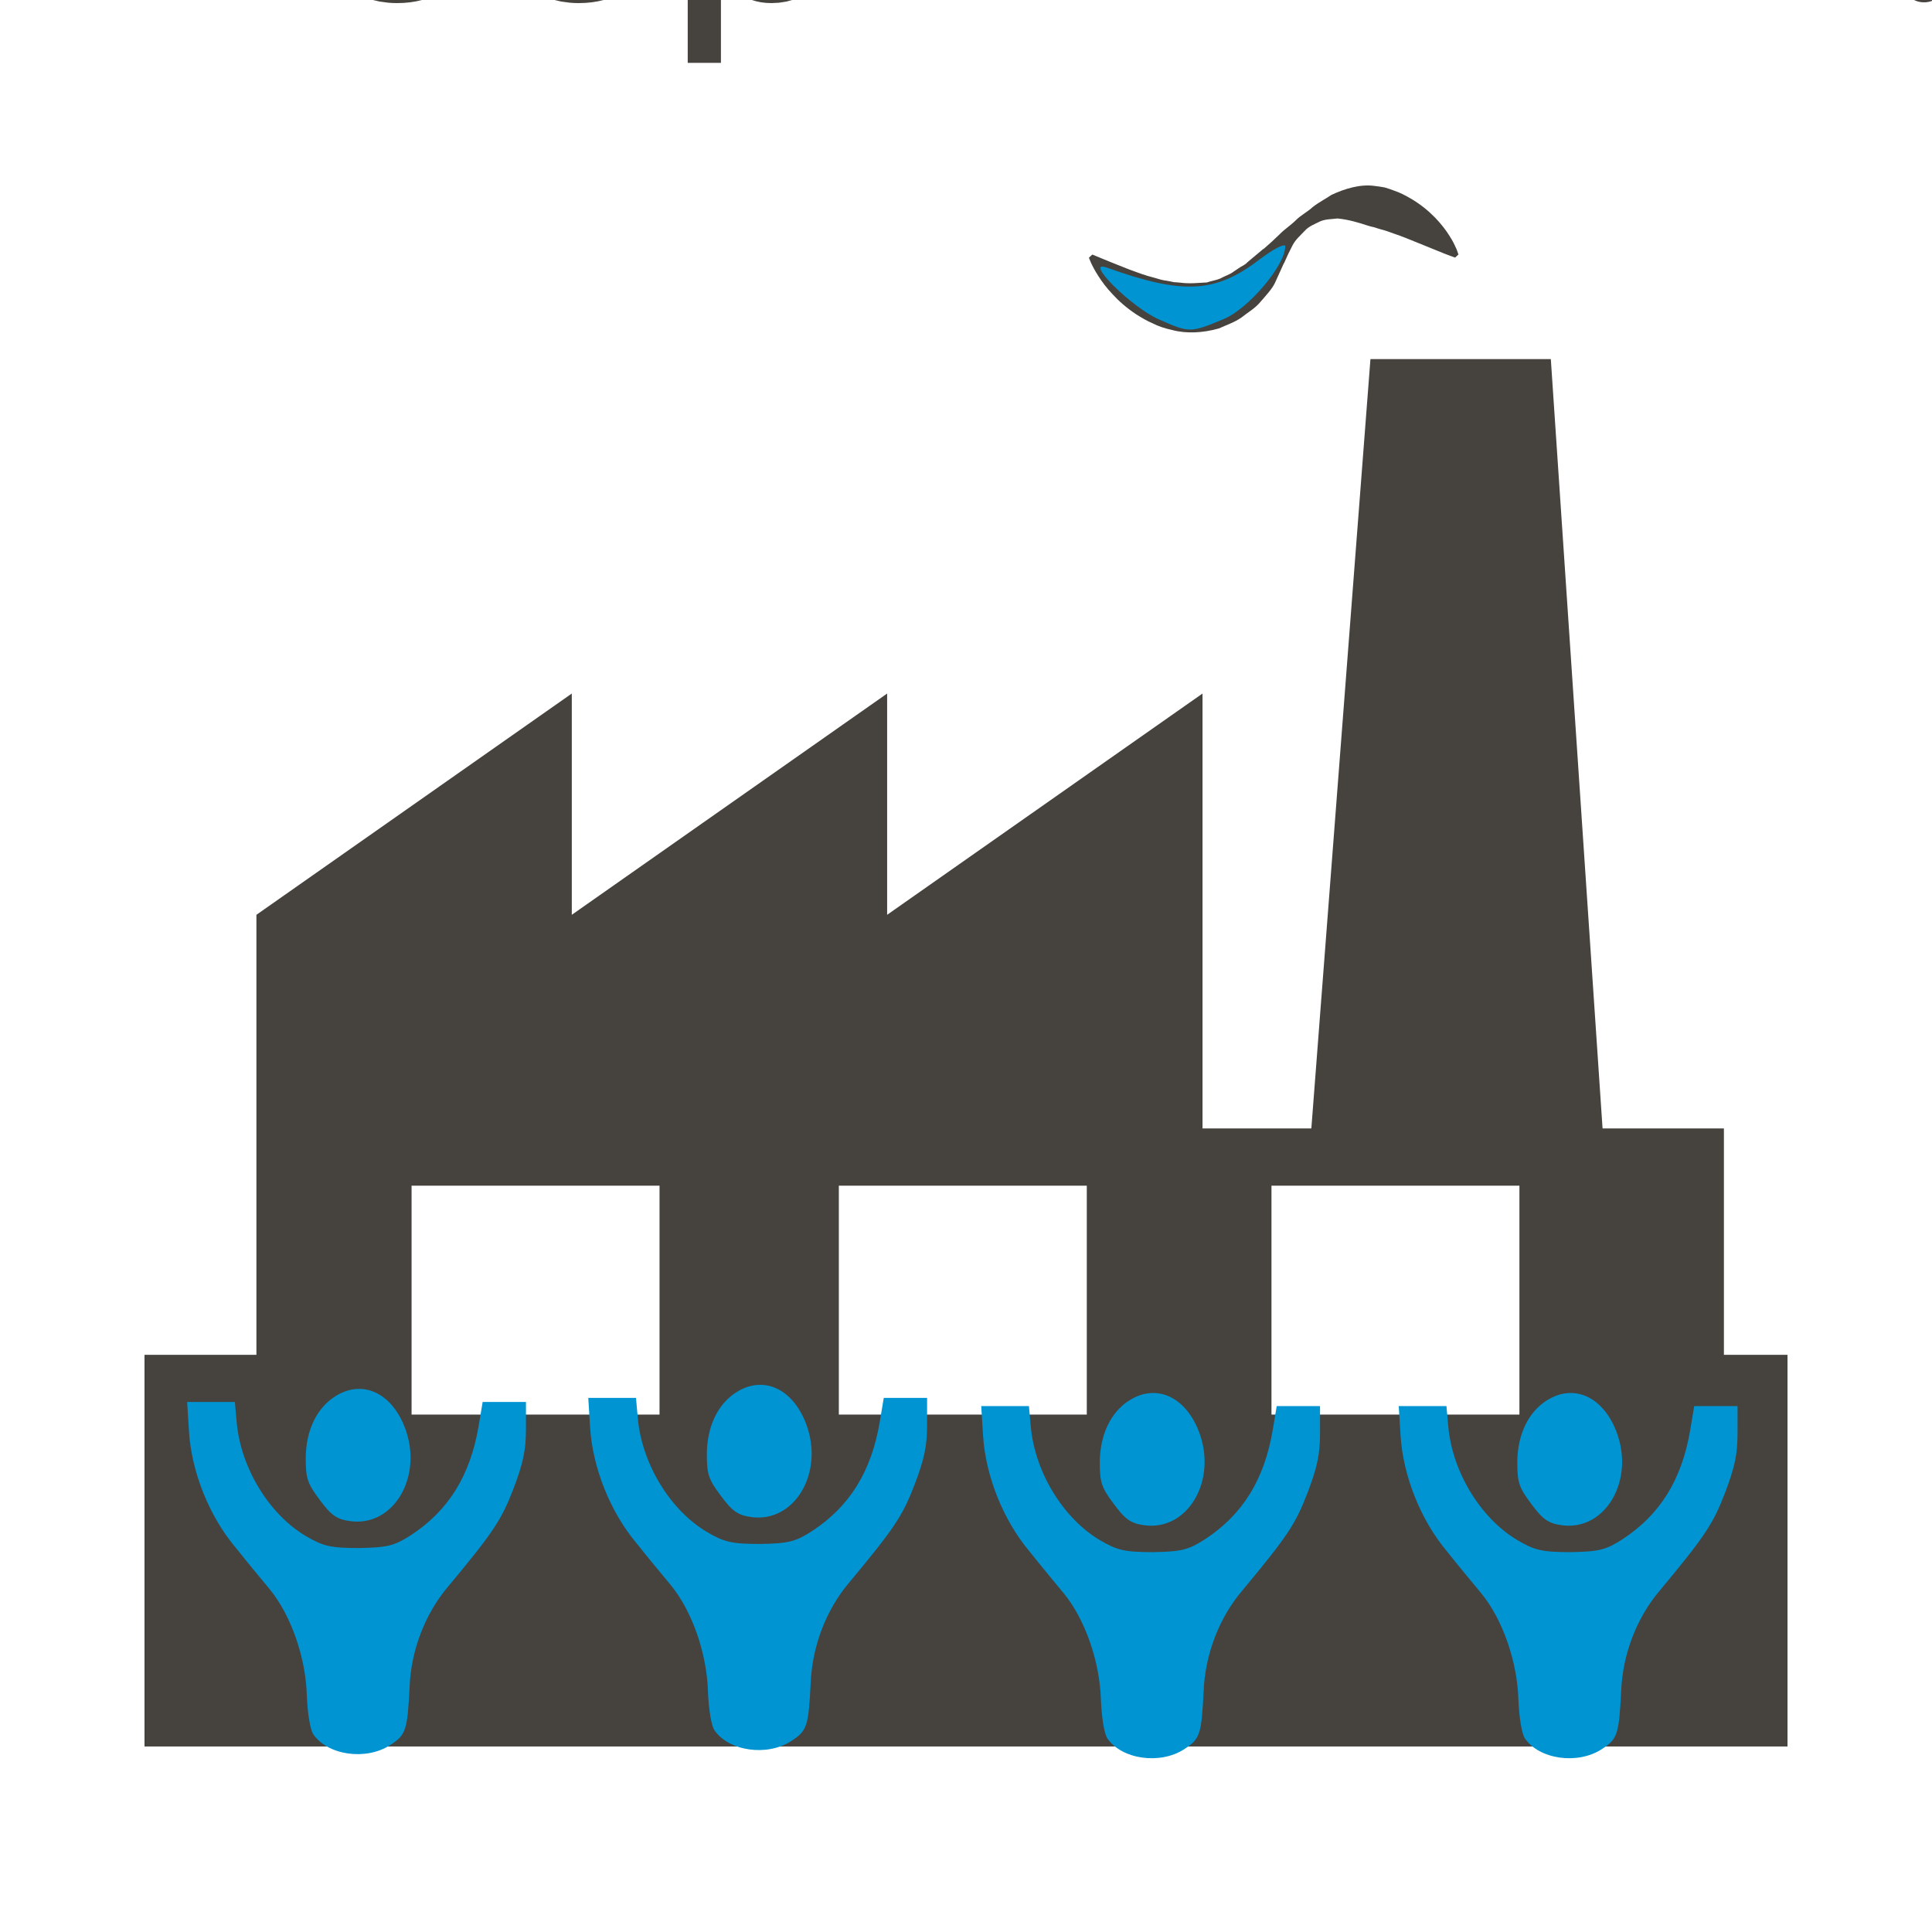<?xml version="1.0" standalone="no"?>
<!-- Generator: Adobe Illustrator 16.0.0, SVG Export Plug-In . SVG Version: 6.00 Build 0)  -->

<svg
   xmlns:dc="http://purl.org/dc/elements/1.1/"
   xmlns:cc="http://creativecommons.org/ns#"
   xmlns:rdf="http://www.w3.org/1999/02/22-rdf-syntax-ns#"
   xmlns:svg="http://www.w3.org/2000/svg"
   xmlns="http://www.w3.org/2000/svg"
   xmlns:sodipodi="http://sodipodi.sourceforge.net/DTD/sodipodi-0.dtd"
   xmlns:inkscape="http://www.inkscape.org/namespaces/inkscape"
   version="1.1"
   id="Layer_9"
   x="0px"
   y="0px"
   width="100px"
   height="100px"
   viewBox="0 0 100 100"
   enable-background="new 0 0 100 100"
   xml:space="preserve"
   inkscape:version="0.48.4 r9939"
   sodipodi:docname="company.svg"
   fill="#46423D"><defs
     id="defs7" /><sodipodi:namedview
     pagecolor="#ffffff"
     bordercolor="#666666"
     borderopacity="1"
     objecttolerance="10"
     gridtolerance="10"
     guidetolerance="10"
     inkscape:pageopacity="0"
     inkscape:pageshadow="2"
     inkscape:window-width="1391"
     inkscape:window-height="876"
     id="namedview5"
     showgrid="false"
     inkscape:zoom="2.36"
     inkscape:cx="-17.161017"
     inkscape:cy="50"
     inkscape:window-x="49"
     inkscape:window-y="24"
     inkscape:window-maximized="1"
     inkscape:current-layer="layer1" /><path
     d="M56.846,14.28c-0.365-0.563-0.482-0.944-0.482-0.944l0.174-0.16c0,0,0.338,0.14,0.93,0.382  c0.279,0.112,0.621,0.248,1.012,0.403c0.385,0.139,0.805,0.302,1.256,0.412c0.221,0.068,0.447,0.137,0.68,0.163  c0.117,0.016,0.23,0.048,0.346,0.069c0.115,0.008,0.23,0.012,0.346,0.027c0.465,0.062,0.893,0.011,1.361-0.013  c0.217-0.08,0.459-0.103,0.695-0.204c0.217-0.128,0.5-0.202,0.701-0.366c0.107-0.074,0.217-0.15,0.336-0.225  c0.123-0.069,0.254-0.124,0.385-0.266l0.828-0.695c0.008-0.011-0.049,0.071-0.021,0.033l0.006-0.006l0.014-0.012l0.027-0.024  l0.055-0.049l0.109-0.097l0.217-0.191l0.41-0.388c0.258-0.266,0.582-0.473,0.842-0.729c0.256-0.264,0.6-0.427,0.873-0.683  c0.293-0.231,0.635-0.404,0.965-0.627c0.693-0.327,1.504-0.569,2.229-0.467c0.182,0.019,0.359,0.048,0.533,0.08  c0.168,0.047,0.326,0.104,0.482,0.163c0.32,0.105,0.596,0.257,0.855,0.406c0.52,0.3,0.932,0.648,1.262,0.984  c0.328,0.337,0.574,0.665,0.752,0.951c0.186,0.28,0.293,0.527,0.369,0.696c0.063,0.174,0.096,0.268,0.096,0.268l-0.174,0.162  c0,0-0.373-0.126-0.945-0.365c-0.279-0.112-0.617-0.251-1.006-0.408c-0.375-0.154-0.787-0.324-1.223-0.471  c-0.217-0.08-0.441-0.163-0.668-0.218c-0.115-0.028-0.229-0.073-0.344-0.107c-0.115-0.023-0.23-0.052-0.346-0.09  c-0.467-0.153-0.951-0.303-1.549-0.366c-0.275,0.037-0.602,0.025-0.889,0.144c-0.275,0.14-0.59,0.247-0.811,0.495  c-0.223,0.239-0.477,0.448-0.633,0.753l-0.227,0.454l-0.104,0.229l-0.051,0.113l-0.025,0.058l-0.012,0.027l-0.006,0.014  l-0.004,0.008c0.023-0.033-0.035,0.053-0.031,0.048l-0.447,0.985c-0.146,0.317-0.482,0.675-0.756,0.991  c-0.279,0.343-0.652,0.541-0.984,0.81c-0.348,0.244-0.771,0.385-1.16,0.562c-0.826,0.236-1.689,0.278-2.416,0.084  c-0.371-0.082-0.713-0.19-1.014-0.346c-0.314-0.133-0.586-0.299-0.842-0.459c-0.508-0.337-0.912-0.693-1.23-1.043  C57.266,14.897,57.025,14.563,56.846,14.28z M92.521,70.125v20.273H7.479V70.125h5.793V47.35l16.324-11.453V47.35l16.322-11.453  V47.35l16.324-11.453v22.512h5.633l3.059-39.822h9.336l2.678,39.822h6.281v11.717H92.521z M34.137,61.37H21.303v11.848h12.834V61.37  z M56.252,61.37H43.418v11.848h12.834V61.37z M78.645,61.37H65.811v11.848h12.834V61.37z"
     id="path3" /><path
     style="fill:#0094D2;fill-opacity:1;stroke:#0094D2;stroke-width:0.0;stroke-linecap:round;stroke-linejoin:round;stroke-miterlimit:4;stroke-opacity:1;stroke-dasharray:none"
     d="m 59.958,16.52 c -1.413,-0.628 -3.898,-3.109 -2.675,-2.671 3.937,1.411 5.611,1.328 7.865,-0.387 0.757,-0.576 1.376,-0.895 1.376,-0.709 -0.005,0.982 -1.897,3.222 -3.172,3.755 -1.745,0.729 -1.78,0.729 -3.394,0.012 z"
     id="path2988"
     inkscape:connector-curvature="0" /><path
     style="fill:#0094D2;fill-opacity:1;stroke:#0094D2;stroke-width:0.0;stroke-linecap:round;stroke-linejoin:round;stroke-miterlimit:4;stroke-opacity:1;stroke-dasharray:none"
     d="m 59.428,15.852 c -0.757,-0.462 -1.377,-0.939 -1.377,-1.061 0,-0.122 1.015,-0.102 2.256,0.043 1.664,0.196 2.604,0.085 3.581,-0.42 1.715,-0.887 1.916,-0.864 1.369,0.158 -0.511,0.955 -2.544,2.124 -3.689,2.121 -0.419,-8.71e-4 -1.382,-0.379 -2.14,-0.841 z"
     id="path2990"
     inkscape:connector-curvature="0" /><path
     style="fill:#0094d2;fill-opacity:1;stroke:#0094d2;stroke-width:0.043;stroke-linecap:round;stroke-linejoin:round;stroke-miterlimit:4;stroke-opacity:1;stroke-dasharray:none"
     d=""
     id="path3760"
     inkscape:connector-curvature="0" /><div
     id="div11">Icon made by <a
   href="http://www.freepik.com"
   title="Freepik"
   id="a13">Freepik</a> from <a
   href="http://www.flaticon.com/free-icon/factory_31495"
   title="Flaticon"
   id="a15">www.flaticon.com</a></div><g
     inkscape:groupmode="layer"
     id="layer1"
     inkscape:label="Calque"><g
       id="g2996"
       transform="matrix(0.019,0,0,-0.024,9.744,92.966)"
       style="fill:#0094d2;stroke:none"><path
         id="path2998"
         d="m 400,862 c -50,-25 -80,-74 -80,-134 0,-43 5,-54 38,-89 31,-33 46,-42 83,-46 119,-13 200,97 149,202 -37,76 -117,104 -190,67 z"
         inkscape:connector-curvature="0" /><path
         id="path3000"
         d="m 2,786 c 7,-87 55,-182 126,-249 29,-29 72,-70 94,-91 58,-56 98,-147 101,-229 2,-39 9,-72 17,-83 39,-46 144,-58 210,-24 43,22 47,31 53,126 4,78 42,157 104,215 124,118 146,144 179,212 27,56 34,84 34,129 l 0,58 -59,0 -59,0 -11,-52 C 768,691 709,616 607,563 562,540 543,536 465,535 c -77,0 -98,4 -145,26 -100,47 -177,147 -188,245 l -5,44 -65,0 -65,0 5,-64 z"
         inkscape:connector-curvature="0" /></g><g
       id="g2996-2"
       transform="matrix(0.019,0,0,-0.024,30.506,92.755)"
       style="fill:#0094d2;stroke:none"><path
         id="path2998-0"
         d="m 400,862 c -50,-25 -80,-74 -80,-134 0,-43 5,-54 38,-89 31,-33 46,-42 83,-46 119,-13 200,97 149,202 -37,76 -117,104 -190,67 z"
         inkscape:connector-curvature="0" /><path
         id="path3000-2"
         d="m 2,786 c 7,-87 55,-182 126,-249 29,-29 72,-70 94,-91 58,-56 98,-147 101,-229 2,-39 9,-72 17,-83 39,-46 144,-58 210,-24 43,22 47,31 53,126 4,78 42,157 104,215 124,118 146,144 179,212 27,56 34,84 34,129 l 0,58 -59,0 -59,0 -11,-52 C 768,691 709,616 607,563 562,540 543,536 465,535 c -77,0 -98,4 -145,26 -100,47 -177,147 -188,245 l -5,44 -65,0 -65,0 5,-64 z"
         inkscape:connector-curvature="0" /></g><g
       id="g2996-5"
       transform="matrix(0.019,0,0,-0.024,50.845,93.178)"
       style="fill:#0094d2;stroke:none"><path
         id="path2998-03"
         d="m 400,862 c -50,-25 -80,-74 -80,-134 0,-43 5,-54 38,-89 31,-33 46,-42 83,-46 119,-13 200,97 149,202 -37,76 -117,104 -190,67 z"
         inkscape:connector-curvature="0" /><path
         id="path3000-1"
         d="m 2,786 c 7,-87 55,-182 126,-249 29,-29 72,-70 94,-91 58,-56 98,-147 101,-229 2,-39 9,-72 17,-83 39,-46 144,-58 210,-24 43,22 47,31 53,126 4,78 42,157 104,215 124,118 146,144 179,212 27,56 34,84 34,129 l 0,58 -59,0 -59,0 -11,-52 C 768,691 709,616 607,563 562,540 543,536 465,535 c -77,0 -98,4 -145,26 -100,47 -177,147 -188,245 l -5,44 -65,0 -65,0 5,-64 z"
         inkscape:connector-curvature="0" /></g><g
       id="g2996-6"
       transform="matrix(0.019,0,0,-0.024,72.455,93.178)"
       style="fill:#0094d2;stroke:none"><path
         id="path2998-6"
         d="m 400,862 c -50,-25 -80,-74 -80,-134 0,-43 5,-54 38,-89 31,-33 46,-42 83,-46 119,-13 200,97 149,202 -37,76 -117,104 -190,67 z"
         inkscape:connector-curvature="0" /><path
         id="path3000-4"
         d="m 2,786 c 7,-87 55,-182 126,-249 29,-29 72,-70 94,-91 58,-56 98,-147 101,-229 2,-39 9,-72 17,-83 39,-46 144,-58 210,-24 43,22 47,31 53,126 4,78 42,157 104,215 124,118 146,144 179,212 27,56 34,84 34,129 l 0,58 -59,0 -59,0 -11,-52 C 768,691 709,616 607,563 562,540 543,536 465,535 c -77,0 -98,4 -145,26 -100,47 -177,147 -188,245 l -5,44 -65,0 -65,0 5,-64 z"
         inkscape:connector-curvature="0" /></g></g></svg>